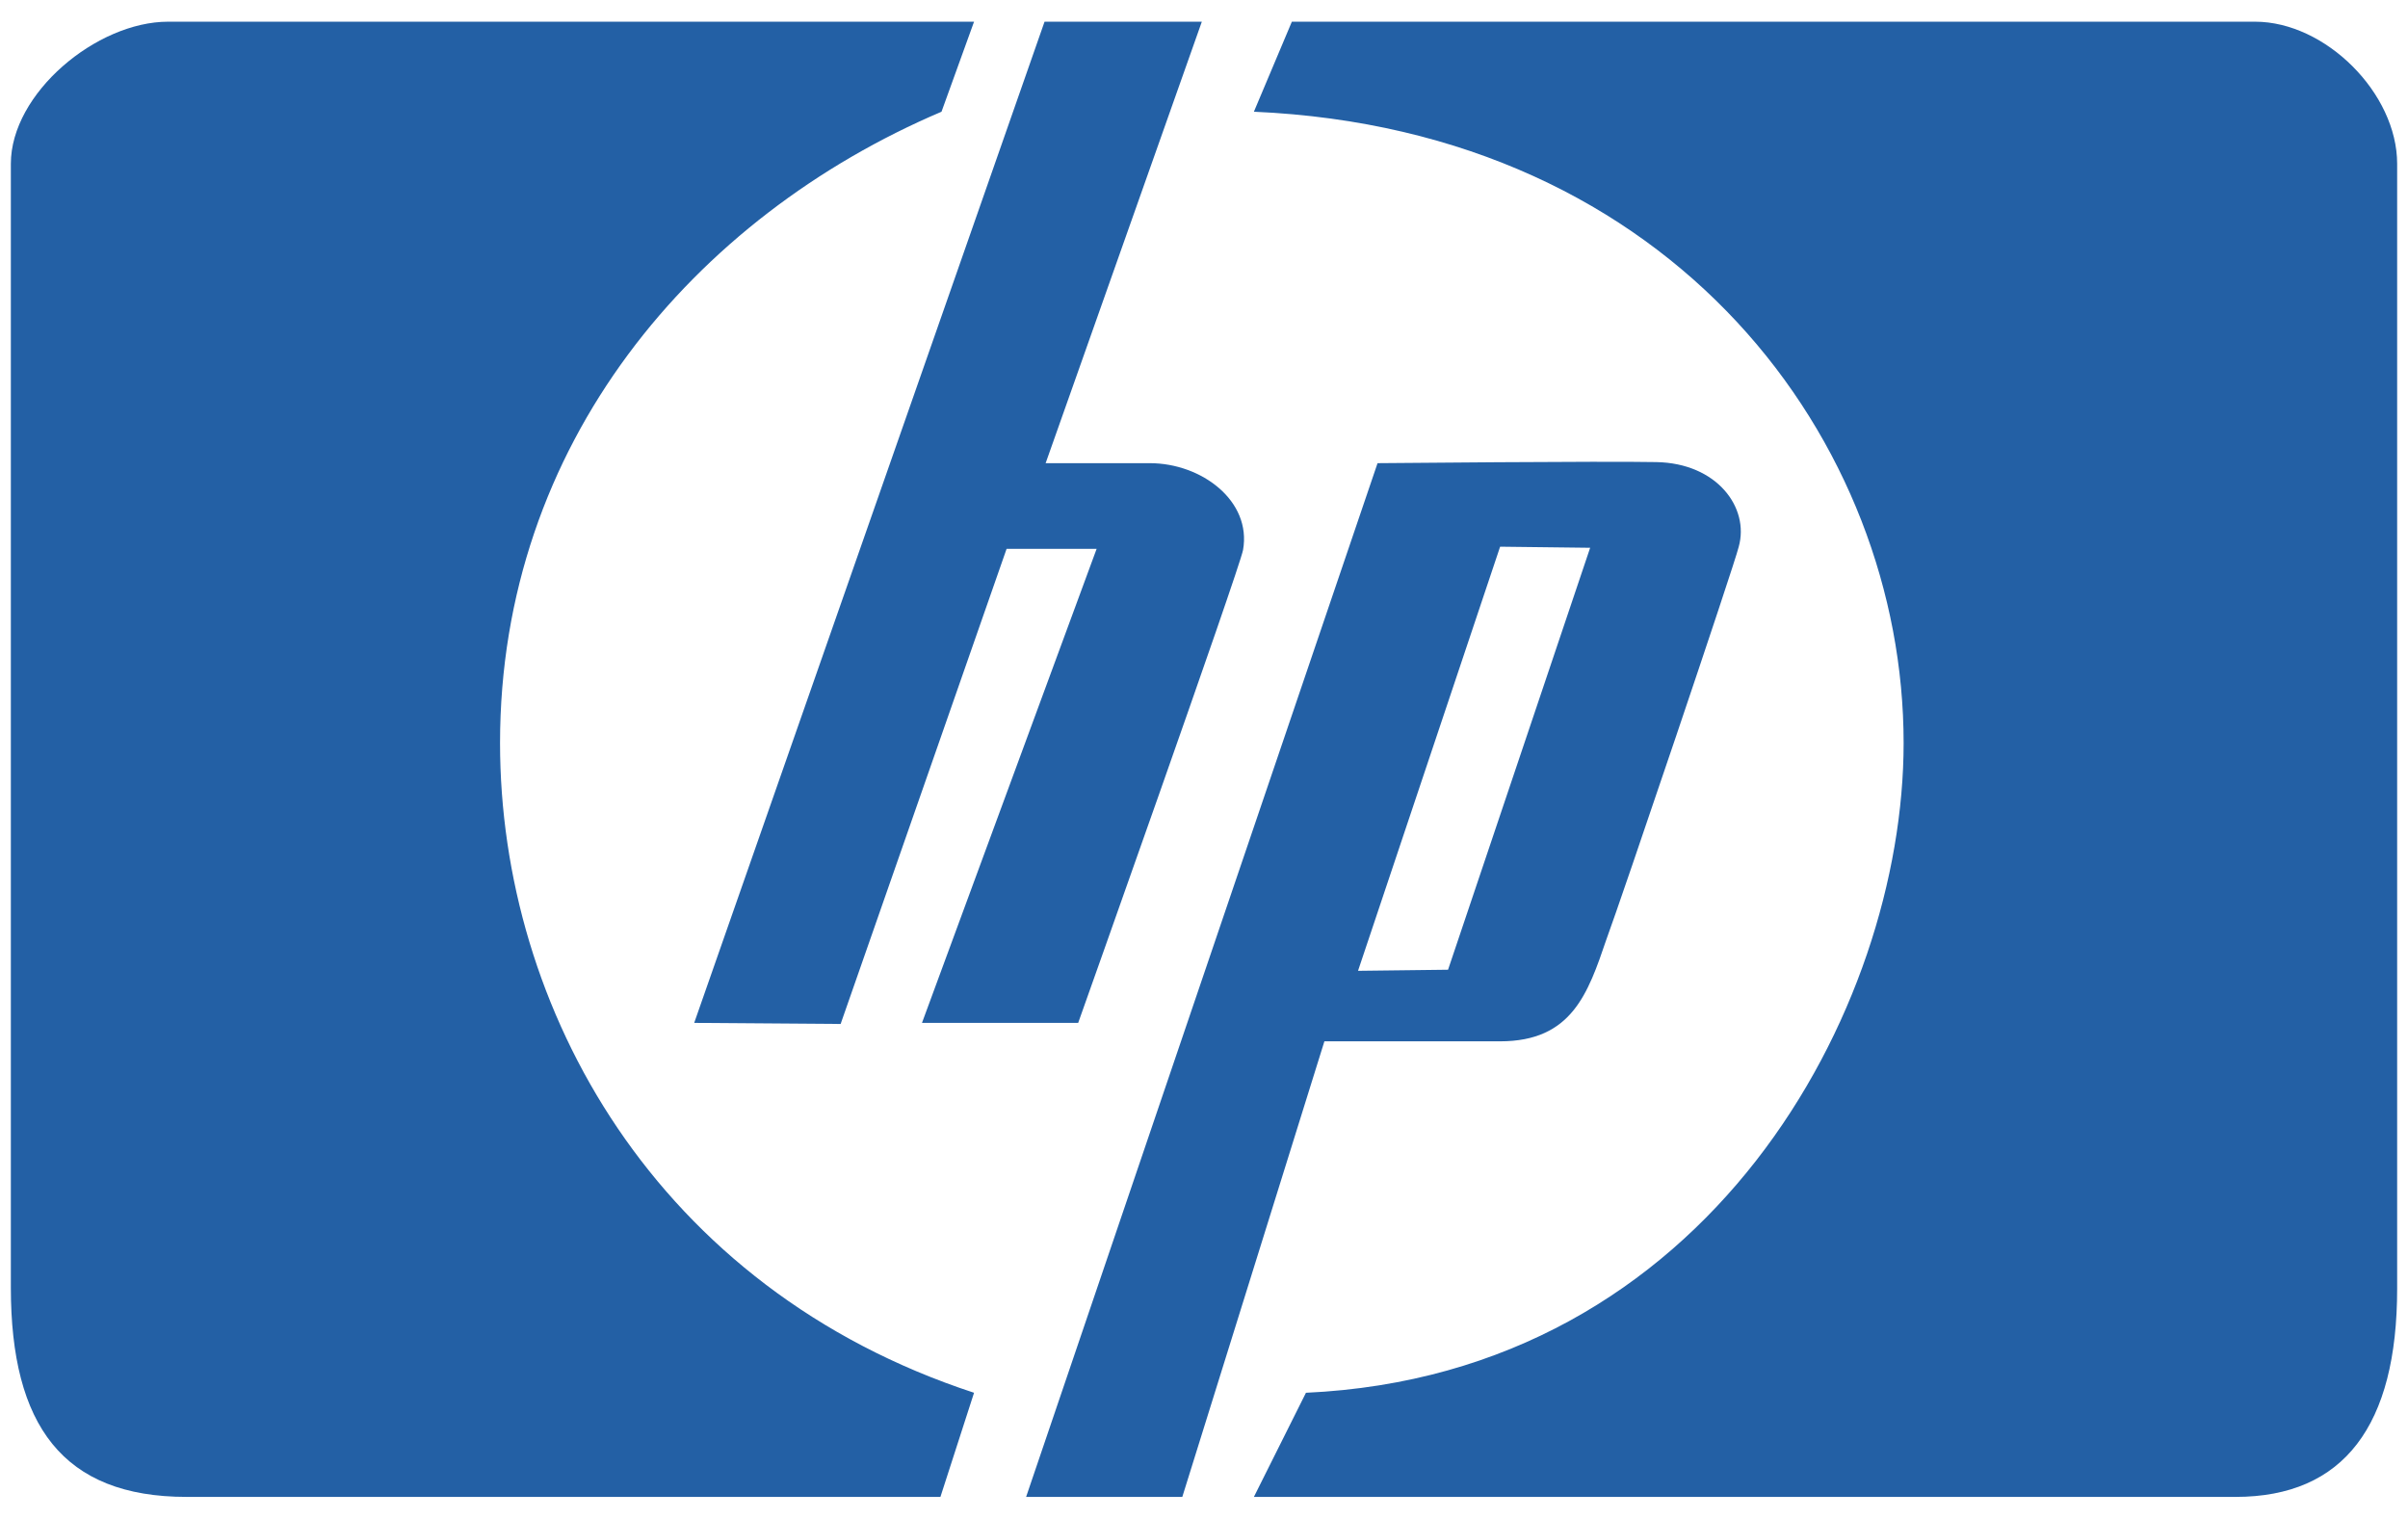 <?xml version="1.0" encoding="utf-8"?>
<!-- Generator: Adobe Illustrator 25.0.0, SVG Export Plug-In . SVG Version: 6.00 Build 0)  -->
<svg version="1.1" id="hpux" xmlns="http://www.w3.org/2000/svg" xmlns:xlink="http://www.w3.org/1999/xlink" x="0px"
	 y="0px" viewBox="0 0 222 140" style="enable-background:new 0 0 222 140;" xml:space="preserve">
<style type="text/css">
	.st0{fill-rule:evenodd;clip-rule:evenodd;fill:#2360A5;}
    .st1{fill-rule:evenodd;clip-rule:evenodd;fill:#2360A5;}
</style>
<path class="st0" d="M1,15.1v103.6C1,131.4,5.8,138,17.2,138h69.5l3.1-9.6C60.5,118.8,46.1,93,46.1,68.5C46.1,40.9,64,20,86.8,10.3
	l3-8.3H15.5C8.9,2,1,8.6,1,15.1z M221,15.1C221,8.6,214.4,2,207.9,2h-88.8l-3.5,8.3c38.9,1.7,59.9,30.6,59.9,58.2
	c0,24.5-17.9,58.2-55.1,59.9l-4.8,9.6h90.5c10,0,14.9-6.6,14.9-19.2V15.1L221,15.1z"/>
<g>
	<path class="st1" d="M99.4,94.3c0,0,14.9-41.9,15.2-43.6c0.8-4.5-3.8-8-8.6-8h-9.6L110.8,2H96.3L64,94.3l13.5,0.1l15.3-43.8h8.3
		L85,94.3H99.4z"/>
	<path class="st1" d="M152.7,42.6c-4.8-0.1-25.7,0.1-25.7,0.1L94.6,138H109l13.1-42h16.2c6.6,0,8.1-4.4,9.8-9.4
		c1.3-3.5,11.8-34.5,12.2-36.2C161.3,46.8,158.3,42.7,152.7,42.6z M133.5,89.4l-8.3,0.1l13.1-39.1l8.3,0.1L133.5,89.4z"/>
</g>
</svg>
